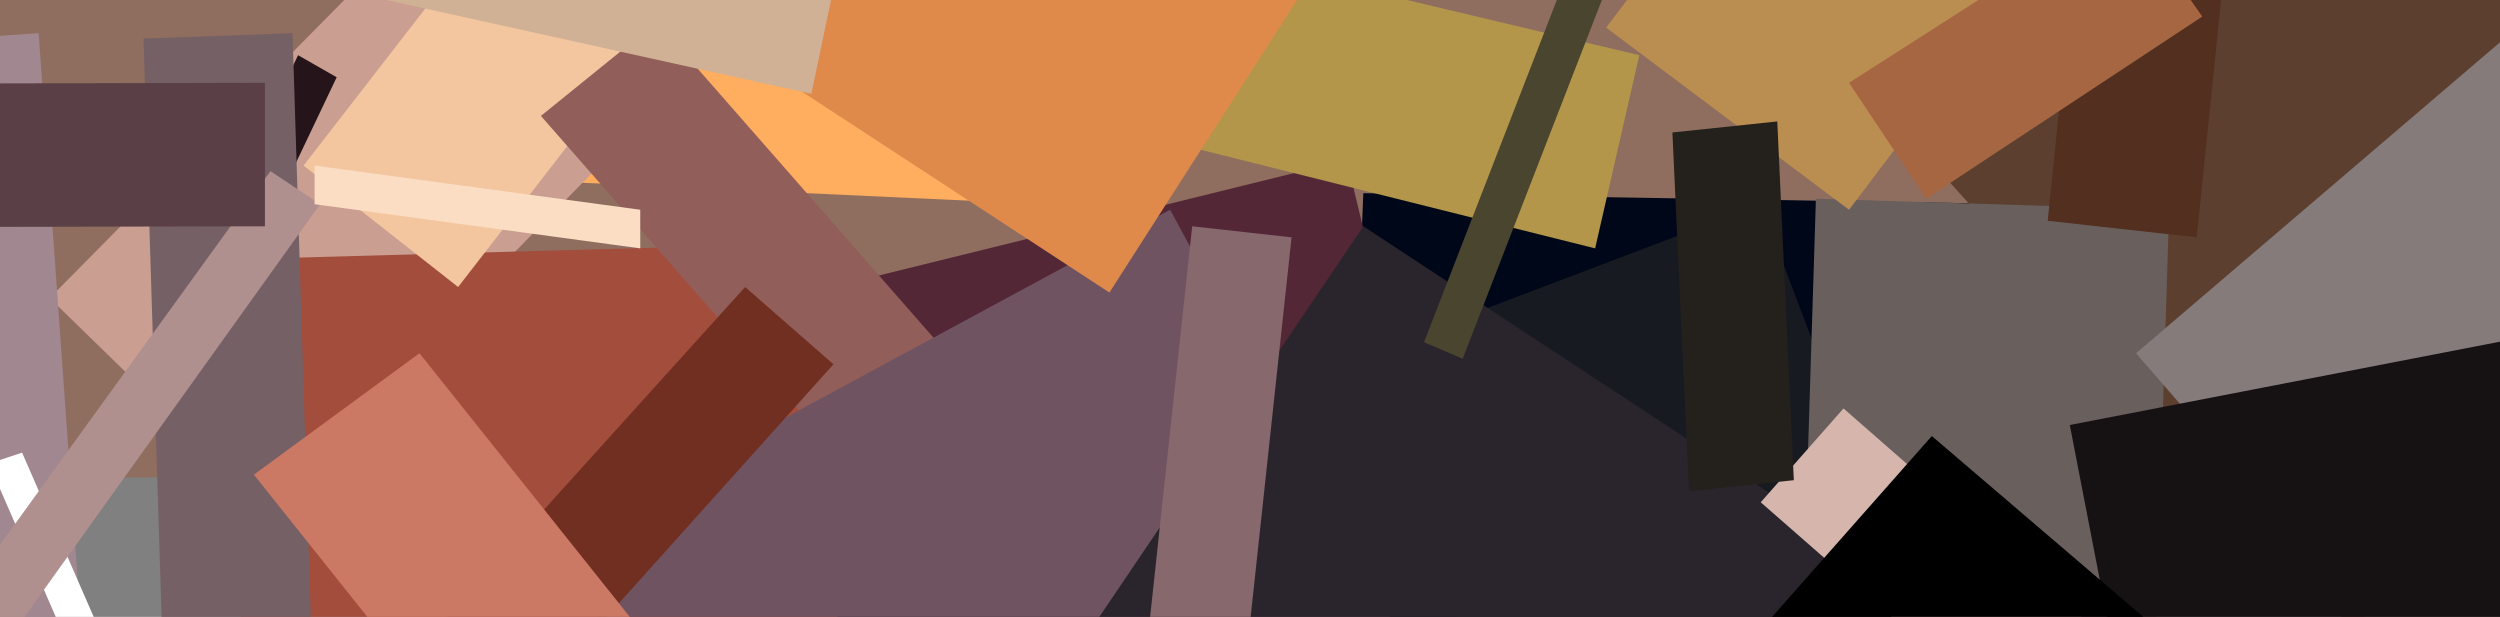 <?xml version="1.0" encoding="UTF-8" standalone="no"?>
<!DOCTYPE svg PUBLIC "-//W3C//DTD SVG 1.1//EN" "http://www.w3.org/Graphics/SVG/1.1/DTD/svg11.dtd">
<!-- Created with Vectornator (http://vectornator.io/) -->
<svg height="100%" stroke-miterlimit="10" style="fill-rule:nonzero;clip-rule:evenodd;stroke-linecap:round;stroke-linejoin:round;" version="1.1" viewBox="0 0 770 190" width="100%" xml:space="preserve" xmlns="http://www.w3.org/2000/svg" xmlns:vectornator="http://vectornator.io" xmlns:xlink="http://www.w3.org/1999/xlink">
<rect x="0" y="0" width="770" height="190" fill="#808080" stroke="none"/>
<defs/>
<clipPath id="ArtboardFrame">
<rect height="190" width="770" x="0" y="0"/>
</clipPath>
<g clip-path="url(#ArtboardFrame)" id="Untitled" vectornator:layerName="Untitled">
<path d="M0 0L680 0L680 0L680 147.05L680 147.05L0 147.05L0 147.05L0 0L0 0Z" fill="#8f6e5f" fill-rule="nonzero" opacity="1" stroke="none"/>
<path d="M419.9 59.5L416.5 146.2L724.2 151.3L727.6 64.6L419.9 59.5Z" fill="#000718" fill-rule="nonzero" opacity="1" stroke="none"/>
<path d="M175.1 56.1L358.7 64.6L370.6-190.4L187-198.9L175.1 56.1Z" fill="#ffad5f" fill-rule="nonzero" opacity="1" stroke="none"/>
<path d="M159.8 112.2L258.4 520.2L513.4 457.3L414.8 49.3L159.8 112.2Z" fill="#542737" fill-rule="nonzero" opacity="1" stroke="none"/>
<path d="M15.3 91.8L81.6 156.4L226.1 8.5L159.8-54.4L15.3 91.8Z" fill="#ca9e90" fill-rule="nonzero" opacity="1" stroke="none"/>
<path d="M588.2 42.5L887.4 374L1188.3 100.3L889.1-229.5L588.2 42.5Z" fill="#5c3f2f" fill-rule="nonzero" opacity="1" stroke="none"/>
<path d="M542.3 62.9L54.4 248.2L130.9 450.5L618.8 265.2L542.3 62.9Z" fill="#181a22" fill-rule="nonzero" opacity="1" stroke="none"/>
<path d="M71.4 79.9L74.8 214.2L258.4 209.1L255 74.8L71.4 79.9Z" fill="#a34d3c" fill-rule="nonzero" opacity="1" stroke="none"/>
<path d="M93.5 51L141.1 88.4L351.9-183.6L304.3-221L93.5 51Z" fill="#f3c6a0" fill-rule="nonzero" opacity="1" stroke="none"/>
<path d="M559.3 61.2L545.7 496.4L654.5 499.8L668.1 64.6L559.3 61.2Z" fill="#695f5d" fill-rule="nonzero" opacity="1" stroke="none"/>
<path d="M355.3 42.5L491.3 76.5L504.9 17L368.9-15.3L355.3 42.5Z" fill="#b4964a" fill-rule="nonzero" opacity="1" stroke="none"/>
<path d="M74.8 52.7L86.7 59.5L103.7 23.8L91.8 17L74.8 52.7Z" fill="#26141b" fill-rule="nonzero" opacity="1" stroke="none"/>
<path d="M44.2 11.9L56.1 392.7L102 391L90.1 10.2L44.2 11.9Z" fill="#756066" fill-rule="nonzero" opacity="1" stroke="none"/>
<path d="M494.7 8.5L569.5 64.6L907.8-382.5L833-438.6L494.7 8.5Z" fill="#ba8e50" fill-rule="nonzero" opacity="1" stroke="none"/>
<path d="M202.3 6.8L166.6 35.7L275.4 159.8L311.1 130.9L202.3 6.8Z" fill="#915e59" fill-rule="nonzero" opacity="1" stroke="none"/>
<path d="M360.4 64.6L171.7 166.6L309.4 421.6L498.1 319.6L360.4 64.6Z" fill="#705360" fill-rule="nonzero" opacity="1" stroke="none"/>
<path d="M11.9 10.2L-134.3 20.4L-117.3 234.6L27.2 224.4L11.9 10.2Z" fill="#a1878f" fill-rule="nonzero" opacity="1" stroke="none"/>
<path d="M630.7 68L676.6 73.1L690.2-59.5L644.3-64.6L630.7 68Z" fill="#522f1f" fill-rule="nonzero" opacity="1" stroke="none"/>
<path d="M657.9 108.8L914.6 404.6L1089.7 253.3L833-40.8L657.9 108.8Z" fill="#857b7b" fill-rule="nonzero" opacity="1" stroke="none"/>
<path d="M419.9 69.7L295.8 253.3L528.7 406.3L652.8 222.7L419.9 69.7Z" fill="#2a252c" fill-rule="nonzero" opacity="1" stroke="none"/>
<path d="M214.2 6.8L341.7 90.1L442-66.3L314.5-149.6L214.2 6.8Z" fill="#df8a4b" fill-rule="nonzero" opacity="1" stroke="none"/>
<path d="M397.8 73.1L367.2 69.7L324.7 464.1L355.3 467.5L397.8 73.1Z" fill="#87686d" fill-rule="nonzero" opacity="1" stroke="none"/>
<path d="M438.6 105.4L450.5 110.5L538.9-117.3L527-122.4L438.6 105.4Z" fill="#49452f" fill-rule="nonzero" opacity="1" stroke="none"/>
<path d="M6.8 139.4L-3.4 142.8L25.5 209.1L35.7 205.7L6.8 139.4Z" fill="#ffffff" fill-rule="nonzero" opacity="1" stroke="none"/>
<path d="M567.8 125.8L542.3 154.7L732.7 321.3L758.2 292.4L567.8 125.8Z" fill="#d6b6ac" fill-rule="nonzero" opacity="1" stroke="none"/>
<path d="M83.3 52.7L-81.6 280.5L-64.6 290.7L98.6 62.9L83.3 52.7Z" fill="#b0908e" fill-rule="nonzero" opacity="1" stroke="none"/>
<path d="M229.5 88.4L-40.8 387.6L-11.9 411.4L256.7 112.2L229.5 88.4Z" fill="#712f21" fill-rule="nonzero" opacity="1" stroke="none"/>
<path d="M515.1 40.8L520.2 151.3L552.5 147.9L547.4 37.4L515.1 40.8Z" fill="#24201b" fill-rule="nonzero" opacity="1" stroke="none"/>
<path d="M637.5 130.9L742.9 674.9L1120.3 601.8L1014.9 57.8L637.5 130.9Z" fill="#161113" fill-rule="nonzero" opacity="1" stroke="none"/>
<path d="M81.6 25.5L-688.5 27.2L-686.8 71.4L81.6 69.7L81.6 25.5Z" fill="#5a4046" fill-rule="nonzero" opacity="1" stroke="none"/>
<path d="M119 0L249.9 28.9L287.3-149.6L156.4-178.5L119 0Z" fill="#d1b195" fill-rule="nonzero" opacity="1" stroke="none"/>
<path d="M595 134.3L440.3 309.4L569.5 419.9L724.2 244.8L595 134.3Z" fill="#000000" fill-rule="nonzero" opacity="1" stroke="none"/>
<path d="M96.9 62.9L197.2 76.5L197.2 64.6L96.9 51L96.9 62.9Z" fill="#fbddc4" fill-rule="nonzero" opacity="1" stroke="none"/>
<path d="M569.5 25.5L593.3 61.2L678.3 5.1L654.5-28.9L569.5 25.5Z" fill="#a66642" fill-rule="nonzero" opacity="1" stroke="none"/>
<path d="M129.2 108.8L78.2 146.2L198.9 297.5L249.9 260.1L129.2 108.8Z" fill="#cb7964" fill-rule="nonzero" opacity="1" stroke="none"/>
</g>
</svg>
